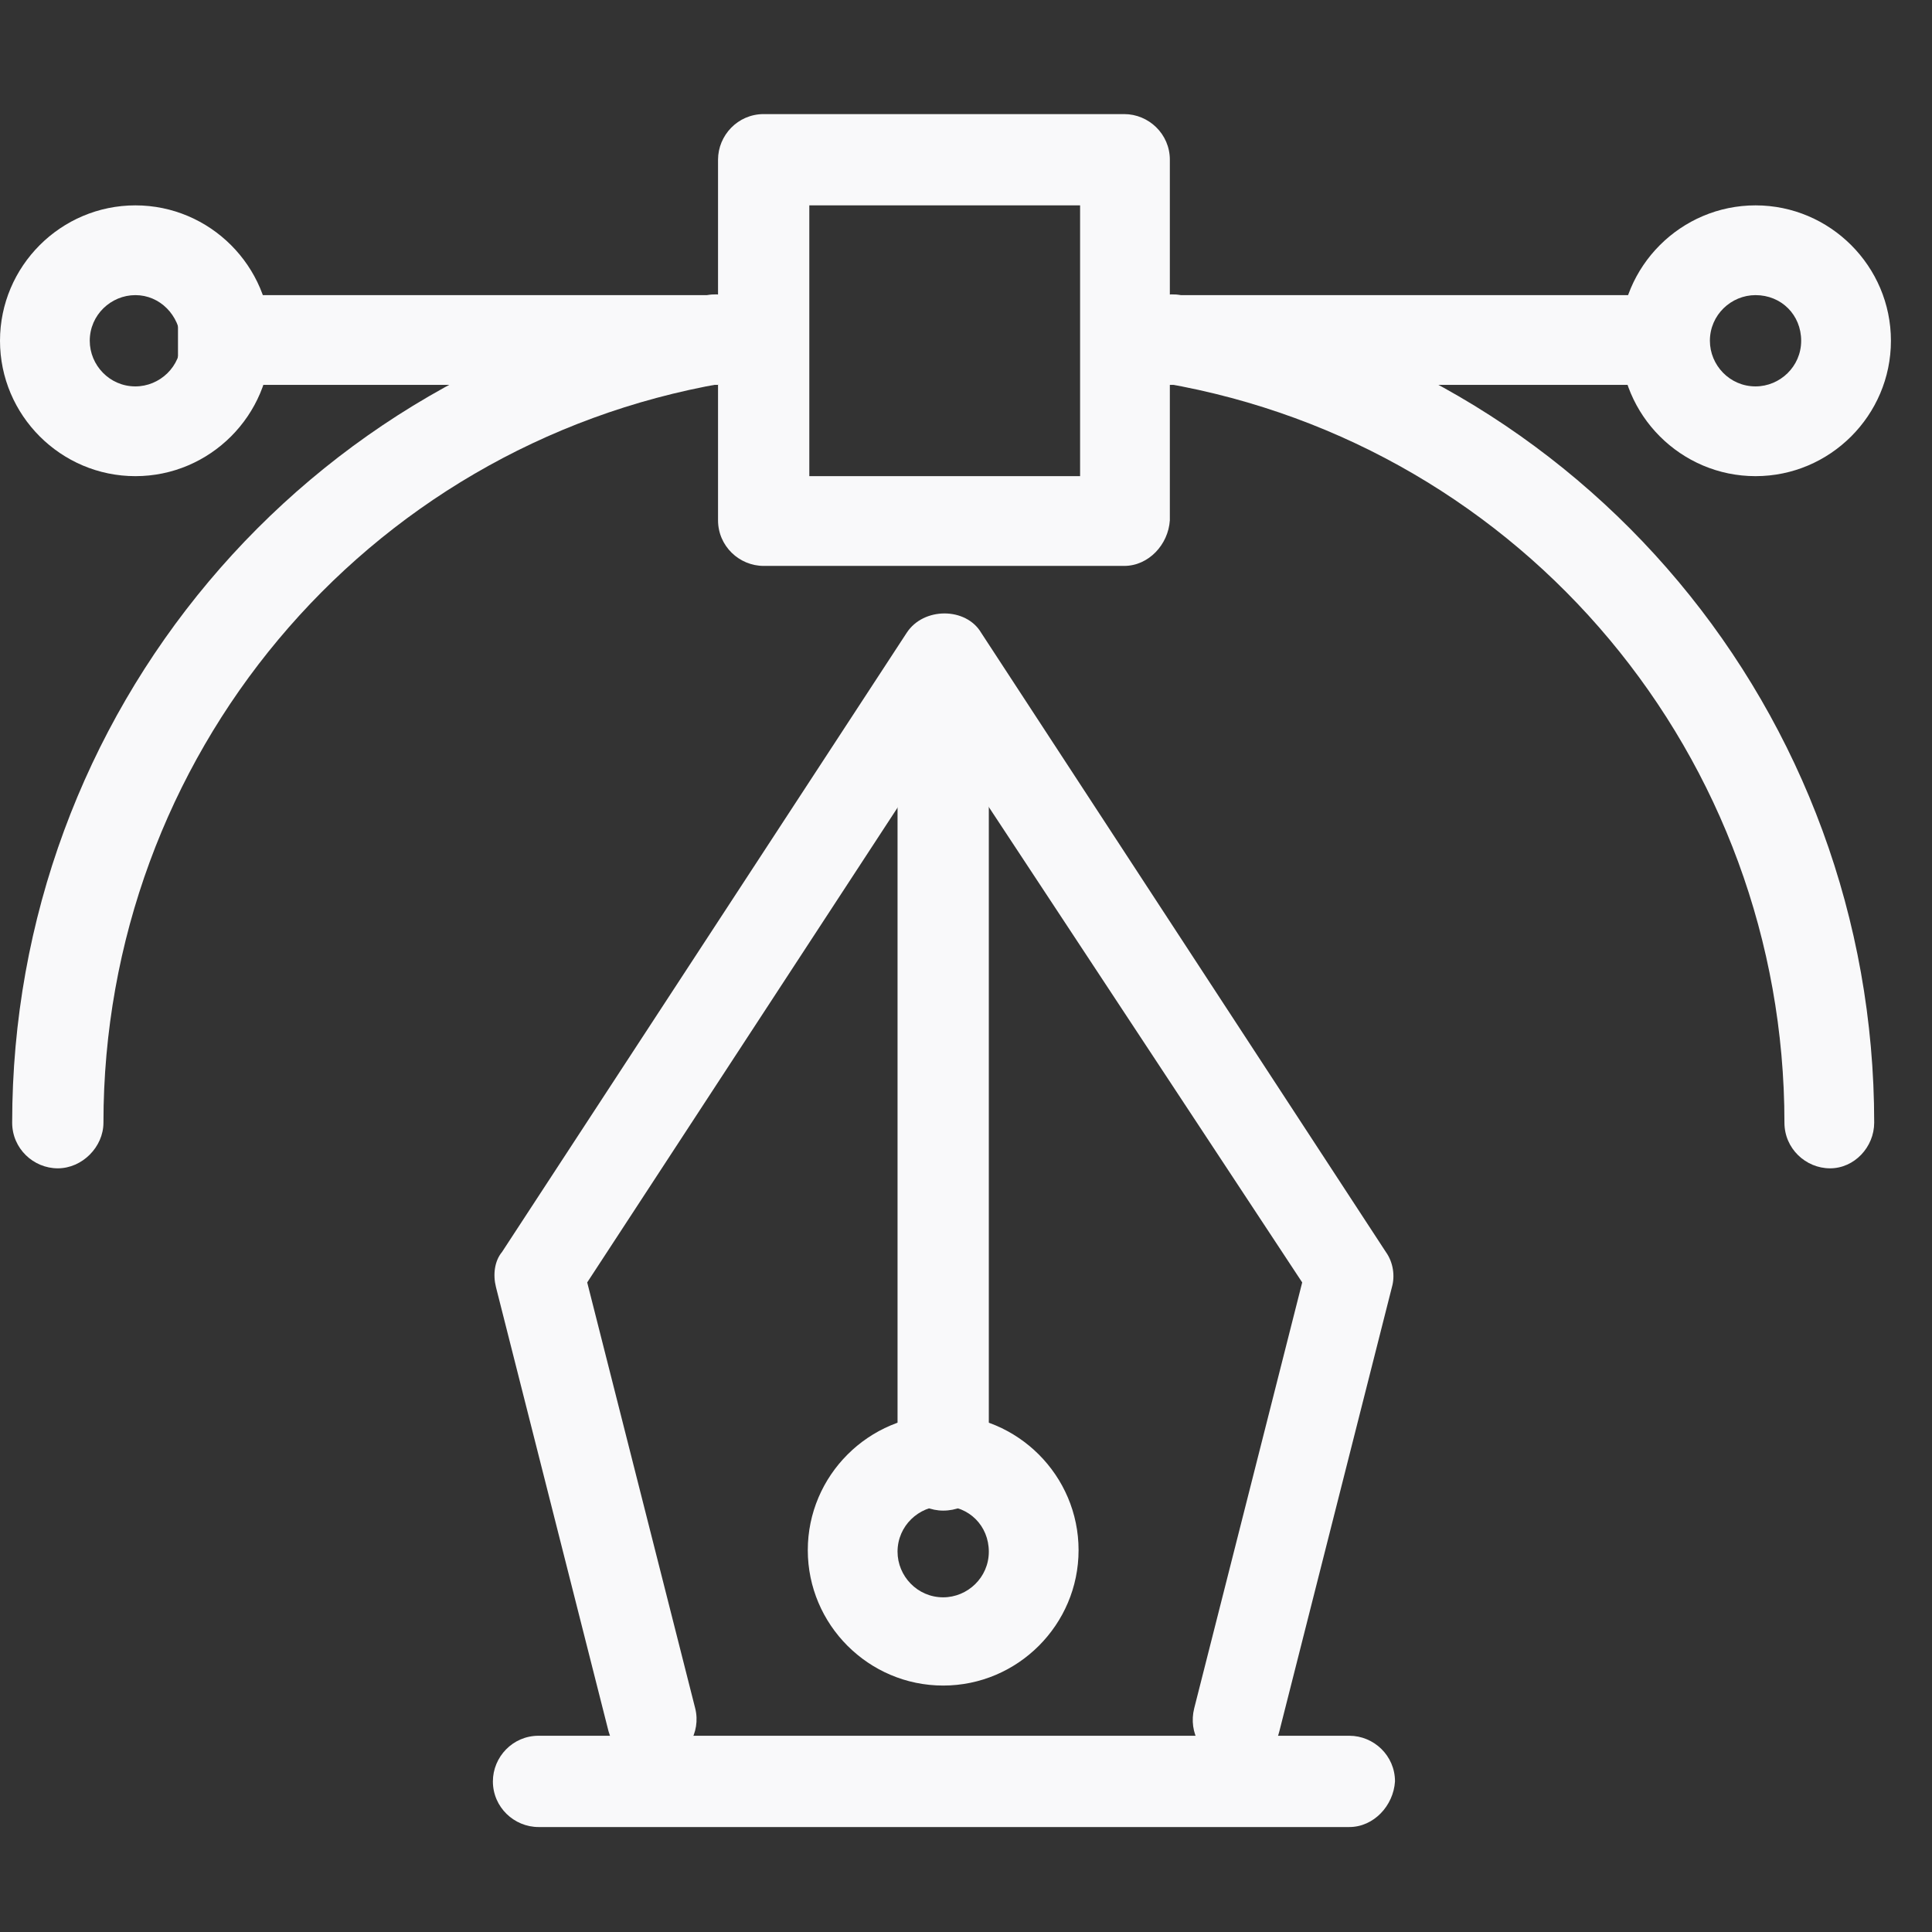 <?xml version="1.0" encoding="utf-8"?>
<!-- Generator: Adobe Illustrator 17.1.0, SVG Export Plug-In . SVG Version: 6.00 Build 0)  -->
<!DOCTYPE svg PUBLIC "-//W3C//DTD SVG 1.1//EN" "http://www.w3.org/Graphics/SVG/1.1/DTD/svg11.dtd">
<svg version="1.1" id="Layer_1" xmlns="http://www.w3.org/2000/svg" xmlns:xlink="http://www.w3.org/1999/xlink" x="0px" y="0px"
	 viewBox="0 0 127 127" enable-background="new 0 0 127 127" xml:space="preserve">
<rect x="0" y="0" width="127" height="127" fill="#333333" stroke="none"/>
<path fill="#F9F9FA" d="M73.9,37.2H50.2c-1.6,0-3-1.3-3-3V10.5c0-1.6,1.3-3,3-3h23.7c1.6,0,3,1.3,3,3v23.7
	C76.8,35.8,75.5,37.2,73.9,37.2z M53.2,31.3h17.8V13.5H53.2V31.3z"/>
<path fill="#F9F9FA" d="M11.7,19.4h35.5v5.9H11.7V19.4z"/>
<path fill="#F9F9FA" d="M76.8,19.4h35.5v5.9H76.8V19.4z"/>
<path fill="#F9F9FA" d="M115.4,31.3c-4.9,0-8.9-4-8.9-8.9s4-8.9,8.9-8.9c4.9,0,8.9,4,8.9,8.9S120.3,31.3,115.4,31.3z M115.4,19.4
	c-1.6,0-3,1.3-3,3c0,1.6,1.3,3,3,3c1.6,0,3-1.3,3-3C118.4,20.7,117.1,19.4,115.4,19.4z"/>
<path fill="#F9F9FA" d="M8.9,31.3c-4.9,0-8.9-4-8.9-8.9s4-8.9,8.9-8.9c4.9,0,8.9,4,8.9,8.9S13.8,31.3,8.9,31.3z M8.9,19.4
	c-1.6,0-3,1.3-3,3c0,1.6,1.3,3,3,3c1.6,0,3-1.3,3-3C11.8,20.7,10.5,19.4,8.9,19.4z"/>
<path fill="#F9F9FA" d="M120.3,76.8c-1.6,0-3-1.3-3-3c0-24-17.1-44.5-40.7-48.6c-1.6-0.3-2.7-1.8-2.4-3.4c0.3-1.6,1.8-2.7,3.4-2.4
	c26.5,4.6,45.6,27.5,45.6,54.4C123.2,75.4,121.9,76.8,120.3,76.8z"/>
<path fill="#F9F9FA" d="M3.8,76.8c-1.6,0-3-1.3-3-3c0-26.9,19.2-49.8,45.7-54.4c1.6-0.3,3.1,0.8,3.4,2.4c0.3,1.6-0.8,3.1-2.4,3.4
	C23.9,29.3,6.8,49.8,6.8,73.8C6.8,75.4,5.4,76.8,3.8,76.8z"/>
<path fill="#F9F9FA" d="M81.3,116c-0.2,0-0.5,0-0.7-0.1c-1.6-0.4-2.5-2-2.1-3.6l7.1-28L62,48.5L38.6,84.3l7.1,28
	c0.4,1.6-0.6,3.2-2.1,3.6c-1.6,0.4-3.2-0.6-3.6-2.1l-7.4-29.2c-0.2-0.8-0.1-1.7,0.4-2.3l26.6-40.7c1.1-1.7,3.9-1.7,4.9,0l26.6,40.7
	c0.5,0.7,0.6,1.6,0.4,2.3l-7.4,29.2C83.8,115.1,82.6,116,81.3,116z"/>
<path fill="#F9F9FA" d="M62,99.3c-1.6,0-3-1.3-3-3V49c0-1.6,1.3-3,3-3c1.6,0,3,1.3,3,3v47.4C65,98,63.7,99.3,62,99.3z"/>
<path fill="#F9F9FA" d="M62,110.8c-4.9,0-8.9-4-8.9-8.9c0-4.9,4-8.9,8.9-8.9c4.9,0,8.9,4,8.9,8.9C70.9,106.8,66.9,110.8,62,110.8z
	 M62,99c-1.6,0-3,1.3-3,3c0,1.6,1.3,3,3,3c1.6,0,3-1.3,3-3C65,100.3,63.7,99,62,99z"/>
<path fill="#F9F9FA" d="M88.7,120.1H35.4c-1.6,0-3-1.3-3-3c0-1.6,1.3-3,3-3h53.3c1.6,0,3,1.3,3,3C91.6,118.7,90.3,120.1,88.7,120.1z
	"/>
</svg>
